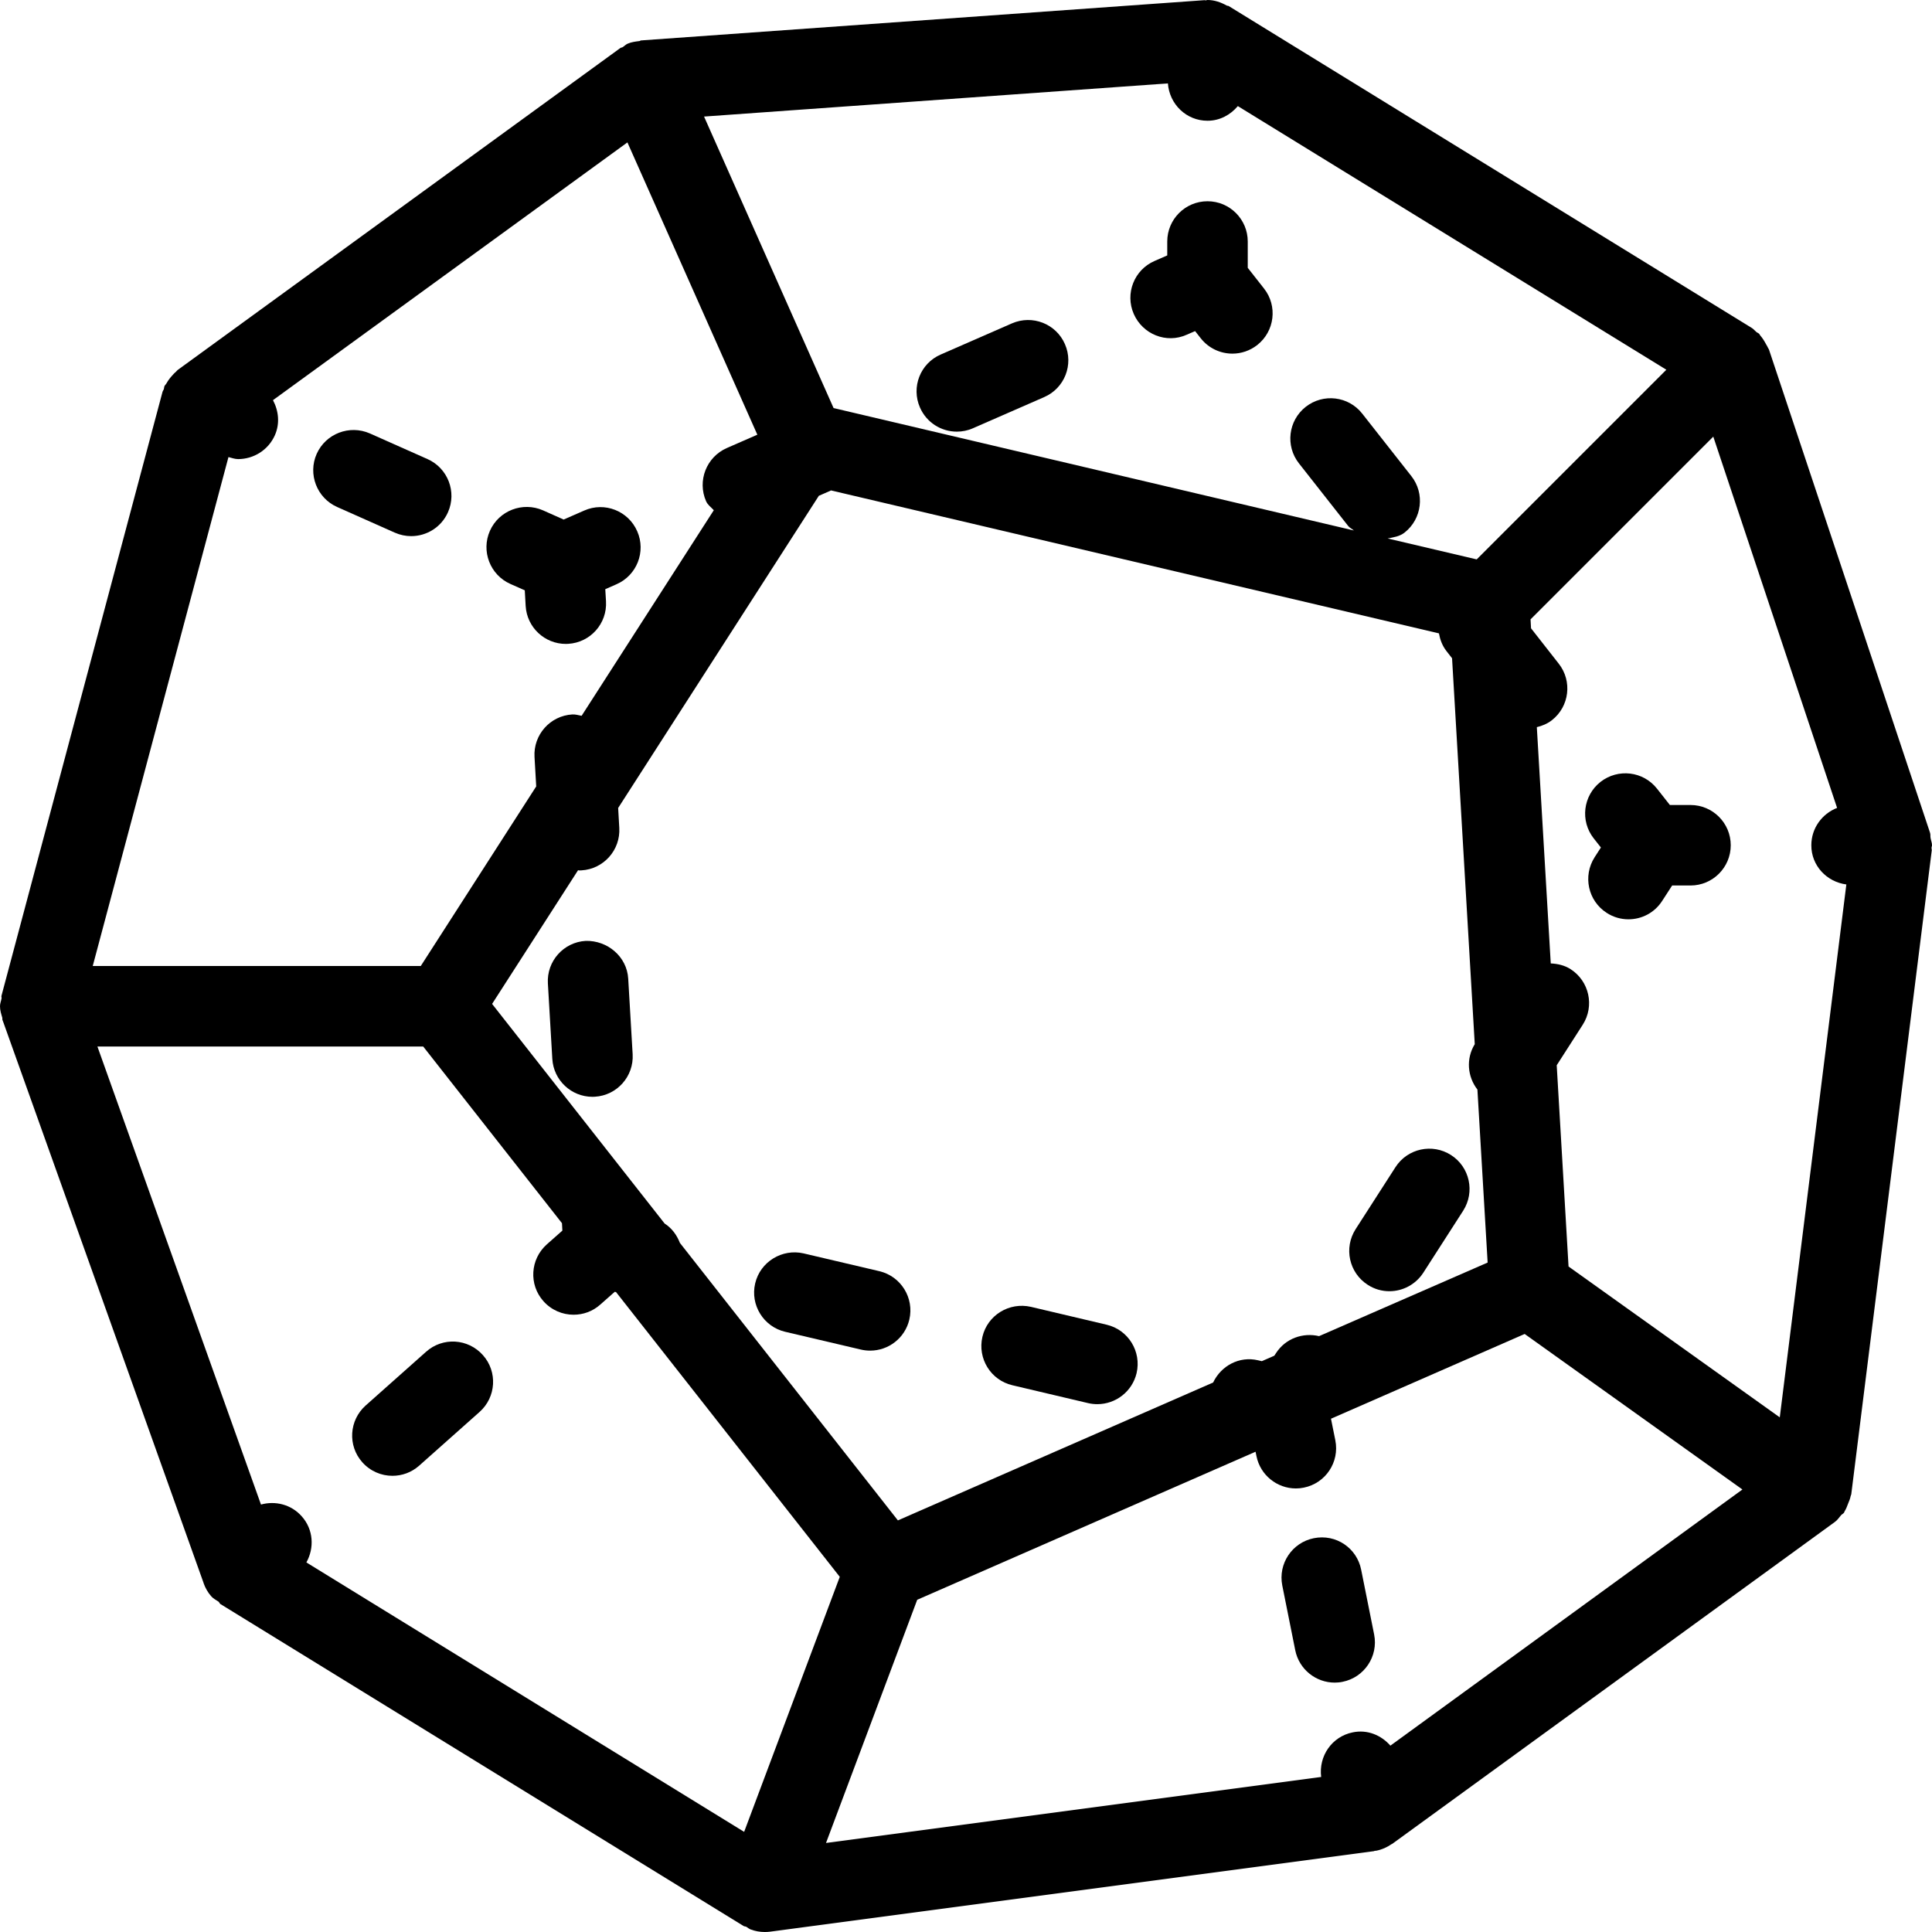 <?xml version="1.0" encoding="iso-8859-1"?>
<!-- Generator: Adobe Illustrator 19.0.0, SVG Export Plug-In . SVG Version: 6.00 Build 0)  -->
<svg version="1.1" id="Layer_1" xmlns="http://www.w3.org/2000/svg" xmlns:xlink="http://www.w3.org/1999/xlink" x="0px" y="0px"
	 viewBox="0 0 24 24" style="enable-background:new 0 0 24 24;" xml:space="preserve">
<g>
	<path d="M18.026,14.349c-0.233-0.15-0.542-0.082-0.691,0.15l-0.495,0.77c-0.149,0.233-0.082,0.542,0.15,0.691
		c0.084,0.055,0.177,0.08,0.27,0.08c0.164,0,0.325-0.082,0.421-0.23l0.495-0.77C18.325,14.807,18.258,14.498,18.026,14.349z"/>
	<path d="M14.742,4.158l0.104-0.045l0.07,0.089c0.099,0.126,0.246,0.191,0.394,0.191c0.107,0,0.216-0.035,0.308-0.107
		c0.217-0.171,0.255-0.485,0.084-0.702L15.5,3.327V3c0-0.276-0.224-0.5-0.5-0.5S14.5,2.724,14.5,3v0.173l-0.158,0.069
		c-0.253,0.11-0.369,0.405-0.258,0.658S14.489,4.272,14.742,4.158z"/>
	<path d="M11.428,5.062c0.082,0.188,0.265,0.3,0.458,0.3c0.067,0,0.135-0.013,0.2-0.042l0.885-0.387
		c0.254-0.11,0.369-0.405,0.258-0.658c-0.11-0.253-0.404-0.368-0.658-0.258l-0.885,0.387C11.432,4.514,11.317,4.809,11.428,5.062z"
		/>
	<path d="M7.276,11.688C7,11.704,6.79,11.941,6.806,12.216l0.055,0.938c0.016,0.266,0.236,0.471,0.499,0.471
		c0.01,0,0.02,0,0.029-0.001c0.276-0.016,0.486-0.253,0.47-0.528l-0.055-0.938C7.788,11.882,7.545,11.681,7.276,11.688z"/>
	<path d="M10.923,15.791L9.982,15.57c-0.265-0.061-0.538,0.103-0.601,0.373c-0.063,0.268,0.104,0.538,0.373,0.601l0.941,0.221
		c0.038,0.009,0.077,0.013,0.115,0.013c0.226,0,0.432-0.155,0.486-0.386C11.359,16.124,11.192,15.854,10.923,15.791z"/>
	<path d="M13.747,16.456l-0.941-0.222c-0.269-0.061-0.539,0.103-0.602,0.372c-0.063,0.269,0.103,0.539,0.372,0.602l0.941,0.222
		c0.038,0.009,0.077,0.013,0.115,0.013c0.226,0,0.432-0.155,0.487-0.385C14.182,16.789,14.016,16.519,13.747,16.456z"/>
	<path d="M4.188,6.298l0.717,0.319C4.971,6.646,5.04,6.66,5.108,6.66c0.192,0,0.375-0.111,0.457-0.297
		c0.112-0.252-0.002-0.548-0.254-0.66L4.594,5.384c-0.252-0.11-0.547,0.002-0.66,0.254C3.822,5.89,3.936,6.186,4.188,6.298z"/>
	<path d="M6.34,7.254l0.179,0.079L6.53,7.528c0.016,0.266,0.236,0.471,0.499,0.471c0.01,0,0.02,0,0.029-0.001
		c0.276-0.016,0.486-0.252,0.47-0.528L7.519,7.319l0.139-0.061C7.911,7.148,8.027,6.853,7.916,6.6
		c-0.11-0.253-0.405-0.37-0.658-0.258L7.002,6.454L6.746,6.34c-0.252-0.111-0.548,0.002-0.66,0.254S6.088,7.142,6.34,7.254z"/>
	<path d="M5.293,16.792l-0.75,0.667c-0.207,0.184-0.226,0.5-0.042,0.706c0.099,0.111,0.236,0.168,0.374,0.168
		c0.118,0,0.236-0.041,0.332-0.126l0.75-0.667c0.207-0.184,0.226-0.5,0.042-0.706C5.814,16.626,5.499,16.608,5.293,16.792z"/>
	<path d="M16.909,19.5c-0.053-0.27-0.313-0.447-0.588-0.392c-0.27,0.054-0.446,0.317-0.392,0.588L16.09,20.5
		c0.048,0.238,0.257,0.402,0.49,0.402c0.032,0,0.066-0.003,0.098-0.01c0.27-0.054,0.446-0.317,0.392-0.588L16.909,19.5z"/>
	<path d="M24,10.5c0-0.032-0.013-0.06-0.018-0.091c-0.004-0.022,0.001-0.045-0.007-0.066l-2-6c-0.002-0.007-0.007-0.012-0.01-0.018
		c-0.006-0.016-0.017-0.031-0.025-0.046c-0.021-0.04-0.044-0.078-0.074-0.112c-0.005-0.006-0.007-0.014-0.013-0.02
		c-0.011-0.011-0.025-0.014-0.036-0.024c-0.019-0.016-0.033-0.035-0.054-0.048l-6.5-4c-0.007-0.004-0.017-0.002-0.024-0.006
		C15.167,0.029,15.088,0,15,0c-0.008,0-0.015,0.004-0.024,0.005c-0.004,0-0.007-0.003-0.011-0.003L7.993,0.5
		c-0.003,0-0.005,0-0.008,0.001l-0.02,0.001c-0.008,0-0.014,0.007-0.022,0.008C7.894,0.516,7.844,0.522,7.796,0.543
		c-0.023,0.01-0.039,0.029-0.06,0.042C7.727,0.591,7.716,0.59,7.707,0.596l-5.5,4C2.198,4.603,2.192,4.613,2.184,4.62
		c-0.02,0.016-0.035,0.034-0.052,0.053C2.107,4.701,2.086,4.73,2.068,4.762C2.061,4.775,2.049,4.784,2.043,4.797
		C2.038,4.809,2.039,4.822,2.035,4.835C2.03,4.847,2.021,4.858,2.018,4.871l-2,7.5c-0.003,0.011,0.004,0.022,0.001,0.033
		C0.013,12.436,0,12.466,0,12.5c0,0.051,0.015,0.097,0.029,0.144c0.002,0.008-0.002,0.016,0.001,0.024l0.009,0.025
		c0,0.001,0,0.002,0.001,0.002l2.485,6.958c0.002,0.005,0.003,0.009,0.005,0.014v0.001c0,0,0,0,0,0.001
		c0.021,0.058,0.052,0.114,0.096,0.163c0.025,0.028,0.058,0.043,0.088,0.064c0.011,0.008,0.013,0.023,0.024,0.03l6.5,4
		c0.01,0.006,0.024,0.004,0.034,0.01c0.018,0.01,0.032,0.025,0.052,0.032C9.382,23.99,9.441,24,9.5,24
		c0.022,0,0.044-0.001,0.067-0.004l7.5-1c0.003,0,0.006-0.003,0.009-0.004c0.007-0.001,0.014-0.001,0.022-0.002
		c0.07-0.014,0.133-0.043,0.188-0.081c0.003-0.002,0.006-0.002,0.009-0.004l5.5-4c0.031-0.022,0.05-0.054,0.075-0.082
		c0.011-0.013,0.027-0.018,0.037-0.032c0.004-0.005,0.004-0.012,0.008-0.018c0.019-0.029,0.03-0.062,0.043-0.095
		c0.012-0.031,0.026-0.06,0.031-0.092c0.001-0.008,0.007-0.015,0.008-0.023l1-8c0.001-0.011-0.004-0.021-0.003-0.032
		C23.994,10.52,24,10.511,24,10.5z M22.936,10.987l-0.827,6.62l-2.624-1.874l-0.147-2.5l0.323-0.503
		c0.149-0.232,0.082-0.542-0.151-0.691c-0.077-0.049-0.162-0.067-0.246-0.071l-0.173-2.935c0.066-0.016,0.131-0.042,0.188-0.087
		c0.217-0.17,0.255-0.485,0.084-0.702l-0.344-0.439l-0.006-0.111l2.27-2.27l1.538,4.612c-0.187,0.073-0.32,0.252-0.32,0.464
		C22.5,10.753,22.692,10.955,22.936,10.987z M17.272,21.685c-0.114-0.13-0.286-0.203-0.468-0.165
		c-0.259,0.052-0.425,0.295-0.392,0.554l-6.151,0.82l1.133-3.021l4.203-1.839l0.011,0.054c0.048,0.238,0.257,0.402,0.49,0.402
		c0.032,0,0.065-0.003,0.098-0.01c0.271-0.054,0.446-0.317,0.392-0.588l-0.054-0.268l2.406-1.053l2.705,1.932L17.272,21.685z
		 M3.806,19.409c0.101-0.181,0.088-0.41-0.058-0.573c-0.131-0.148-0.329-0.195-0.506-0.146L1.21,13h4.047l1.724,2.195l0.005,0.092
		l-0.193,0.171c-0.207,0.184-0.226,0.5-0.042,0.706c0.099,0.111,0.236,0.168,0.374,0.168c0.119,0,0.237-0.041,0.332-0.126
		l0.18-0.159l0.016,0.004l2.779,3.537l-1.188,3.168L3.806,19.409z M2.838,5.678c0.04,0.01,0.079,0.025,0.12,0.025
		c0.191,0,0.374-0.11,0.457-0.297C3.479,5.26,3.461,5.103,3.391,4.971l4.403-3.202L9.408,5.4l-0.38,0.166
		C8.775,5.678,8.66,5.973,8.771,6.226c0.021,0.048,0.063,0.075,0.096,0.112L7.225,8.892C7.187,8.885,7.15,8.873,7.11,8.875
		C6.834,8.891,6.624,9.128,6.64,9.403l0.021,0.366L5.227,12H1.152L2.838,5.678z M15,1.5c0.153,0,0.285-0.073,0.377-0.182L20.7,4.593
		l-2.356,2.356l-1.106-0.26c0.073-0.015,0.148-0.024,0.21-0.073c0.217-0.171,0.255-0.485,0.084-0.702l-0.61-0.776
		c-0.17-0.217-0.484-0.255-0.702-0.084c-0.217,0.171-0.255,0.485-0.084,0.702l0.61,0.776c0.02,0.026,0.049,0.038,0.073,0.058
		l-6.464-1.521L8.746,1.448l5.762-0.412C14.527,1.295,14.737,1.5,15,1.5z M16.386,16.598c-0.201-0.047-0.417,0.028-0.535,0.211
		l-0.021,0.032l-0.155,0.068l-0.047-0.011c-0.233-0.055-0.459,0.068-0.558,0.276l-3.916,1.713L8.446,15.44
		c-0.038-0.098-0.1-0.183-0.19-0.241l-2.143-2.728l1.068-1.661c0.004,0,0.008,0.003,0.013,0.003c0.01,0,0.02,0,0.029-0.001
		c0.276-0.016,0.486-0.253,0.47-0.528l-0.014-0.247l2.493-3.878l0.144-0.063c0.002-0.001,0.004-0.003,0.006-0.004l7.553,1.776
		c0.014,0.077,0.041,0.152,0.092,0.218l0.071,0.091l0.282,4.794c-0.111,0.181-0.091,0.404,0.033,0.564l0.127,2.149L16.386,16.598z"
		/>
	<path d="M21,10h-0.256l-0.16-0.203C20.413,9.58,20.1,9.543,19.882,9.713c-0.217,0.171-0.255,0.485-0.084,0.702l0.089,0.113
		l-0.078,0.121c-0.149,0.233-0.082,0.542,0.15,0.691c0.083,0.054,0.177,0.08,0.27,0.08c0.165,0,0.325-0.081,0.42-0.23L20.772,11H21
		c0.276,0,0.5-0.224,0.5-0.5S21.276,10,21,10z"/>
</g>
</svg>
